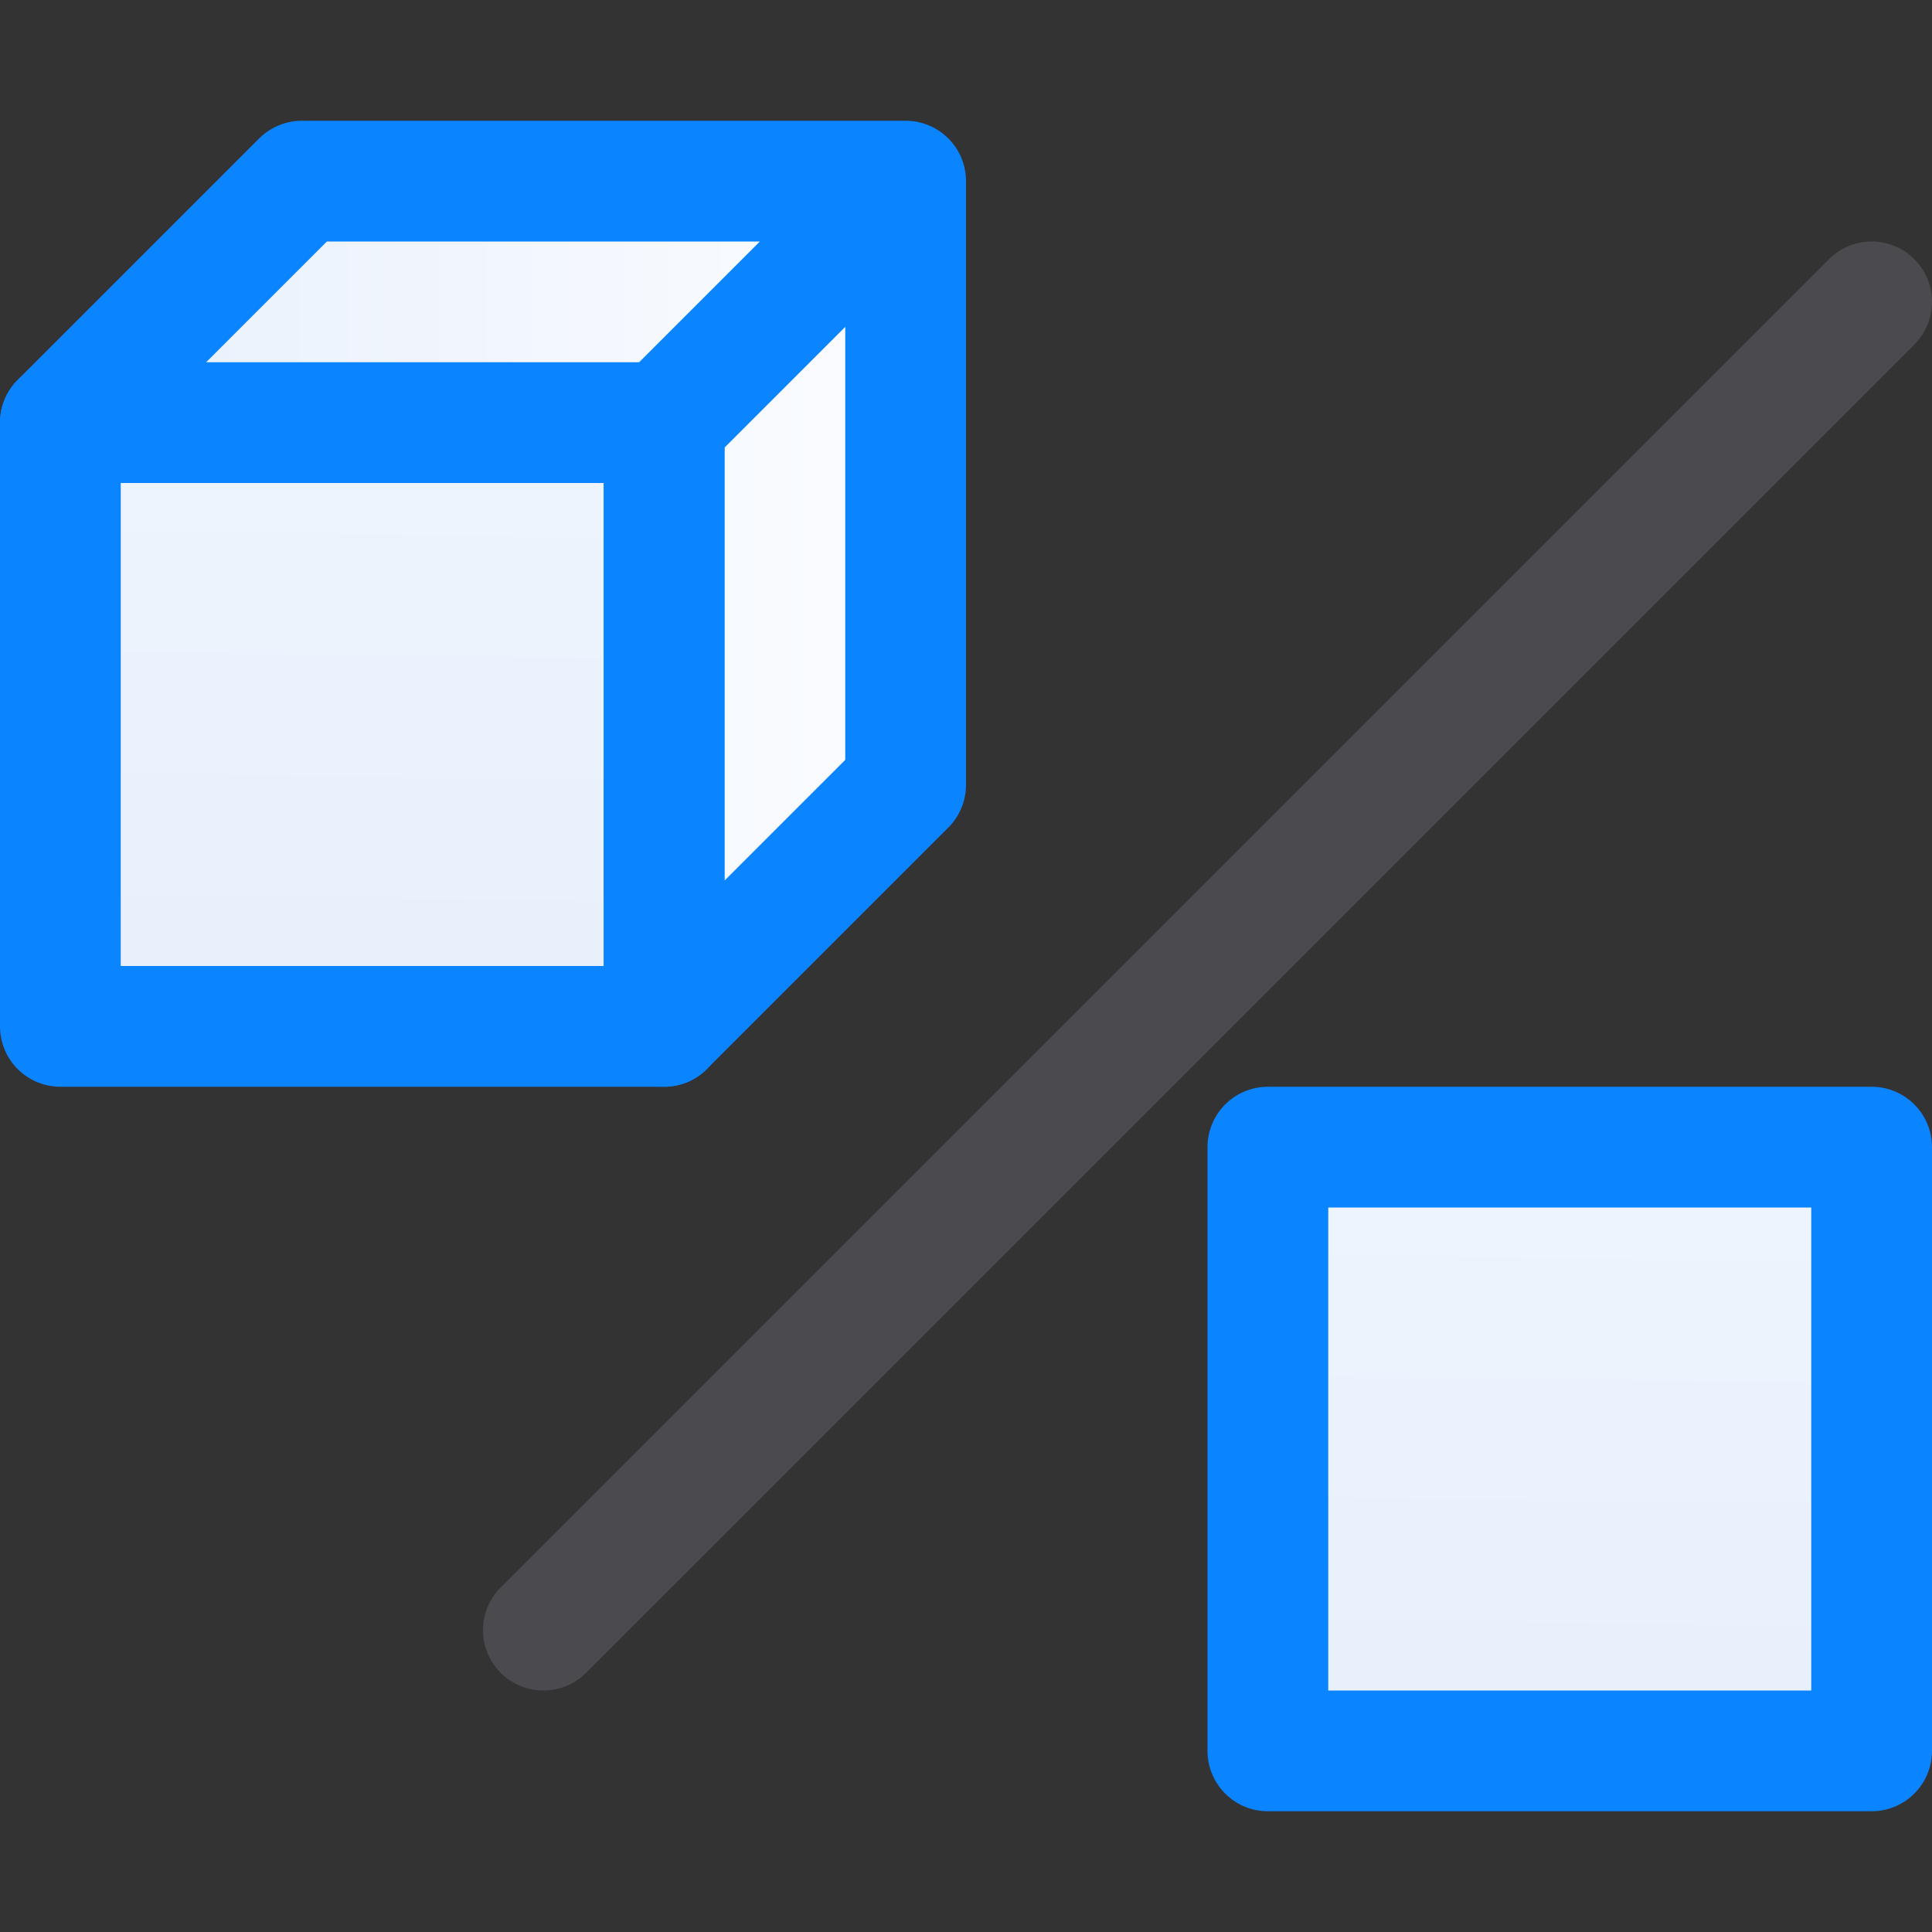 <svg viewBox="0 0 16 16" xmlns="http://www.w3.org/2000/svg" xmlns:xlink="http://www.w3.org/1999/xlink"><rect x="0" y="0" width="16" height="16" fill="#333333" stroke="none"/><linearGradient id="a" gradientUnits="userSpaceOnUse" x1="-2.814" x2="-2.61" xlink:href="#c" y1="9.864" y2="-5.186"/><linearGradient id="b" gradientUnits="userSpaceOnUse" x1="-.707" x2="8" xlink:href="#c" y1="5.354" y2="5.354"/><linearGradient id="c" gradientUnits="userSpaceOnUse" x1="7.186" x2="7.39" y1="15.864" y2=".814"><stop offset="0" stop-color="#e5eefc"/><stop offset="1" stop-color="#fcfdff"/></linearGradient>





     /&amp;amp;amp;amp;amp;gt;
 <path d="m5.5 8.5 2-2v-5h-5l-2 2h5z" fill="url(#b)"/><g stroke-linejoin="round"><g stroke="#0a84ff"><path d="m10.5 9.5v5h5v-5z" fill="url(#c)"/><path d="m.5 3.5v5h5v-5z" fill="url(#a)"/><path d="m.5 3.5 2-2h5v5l-2 2v-5l2-2" fill="none" stroke-linecap="round"/></g><path d="m15.5 2.5-11 11" fill="none" stroke="#4b4b4f" stroke-linecap="round"/></g></svg>